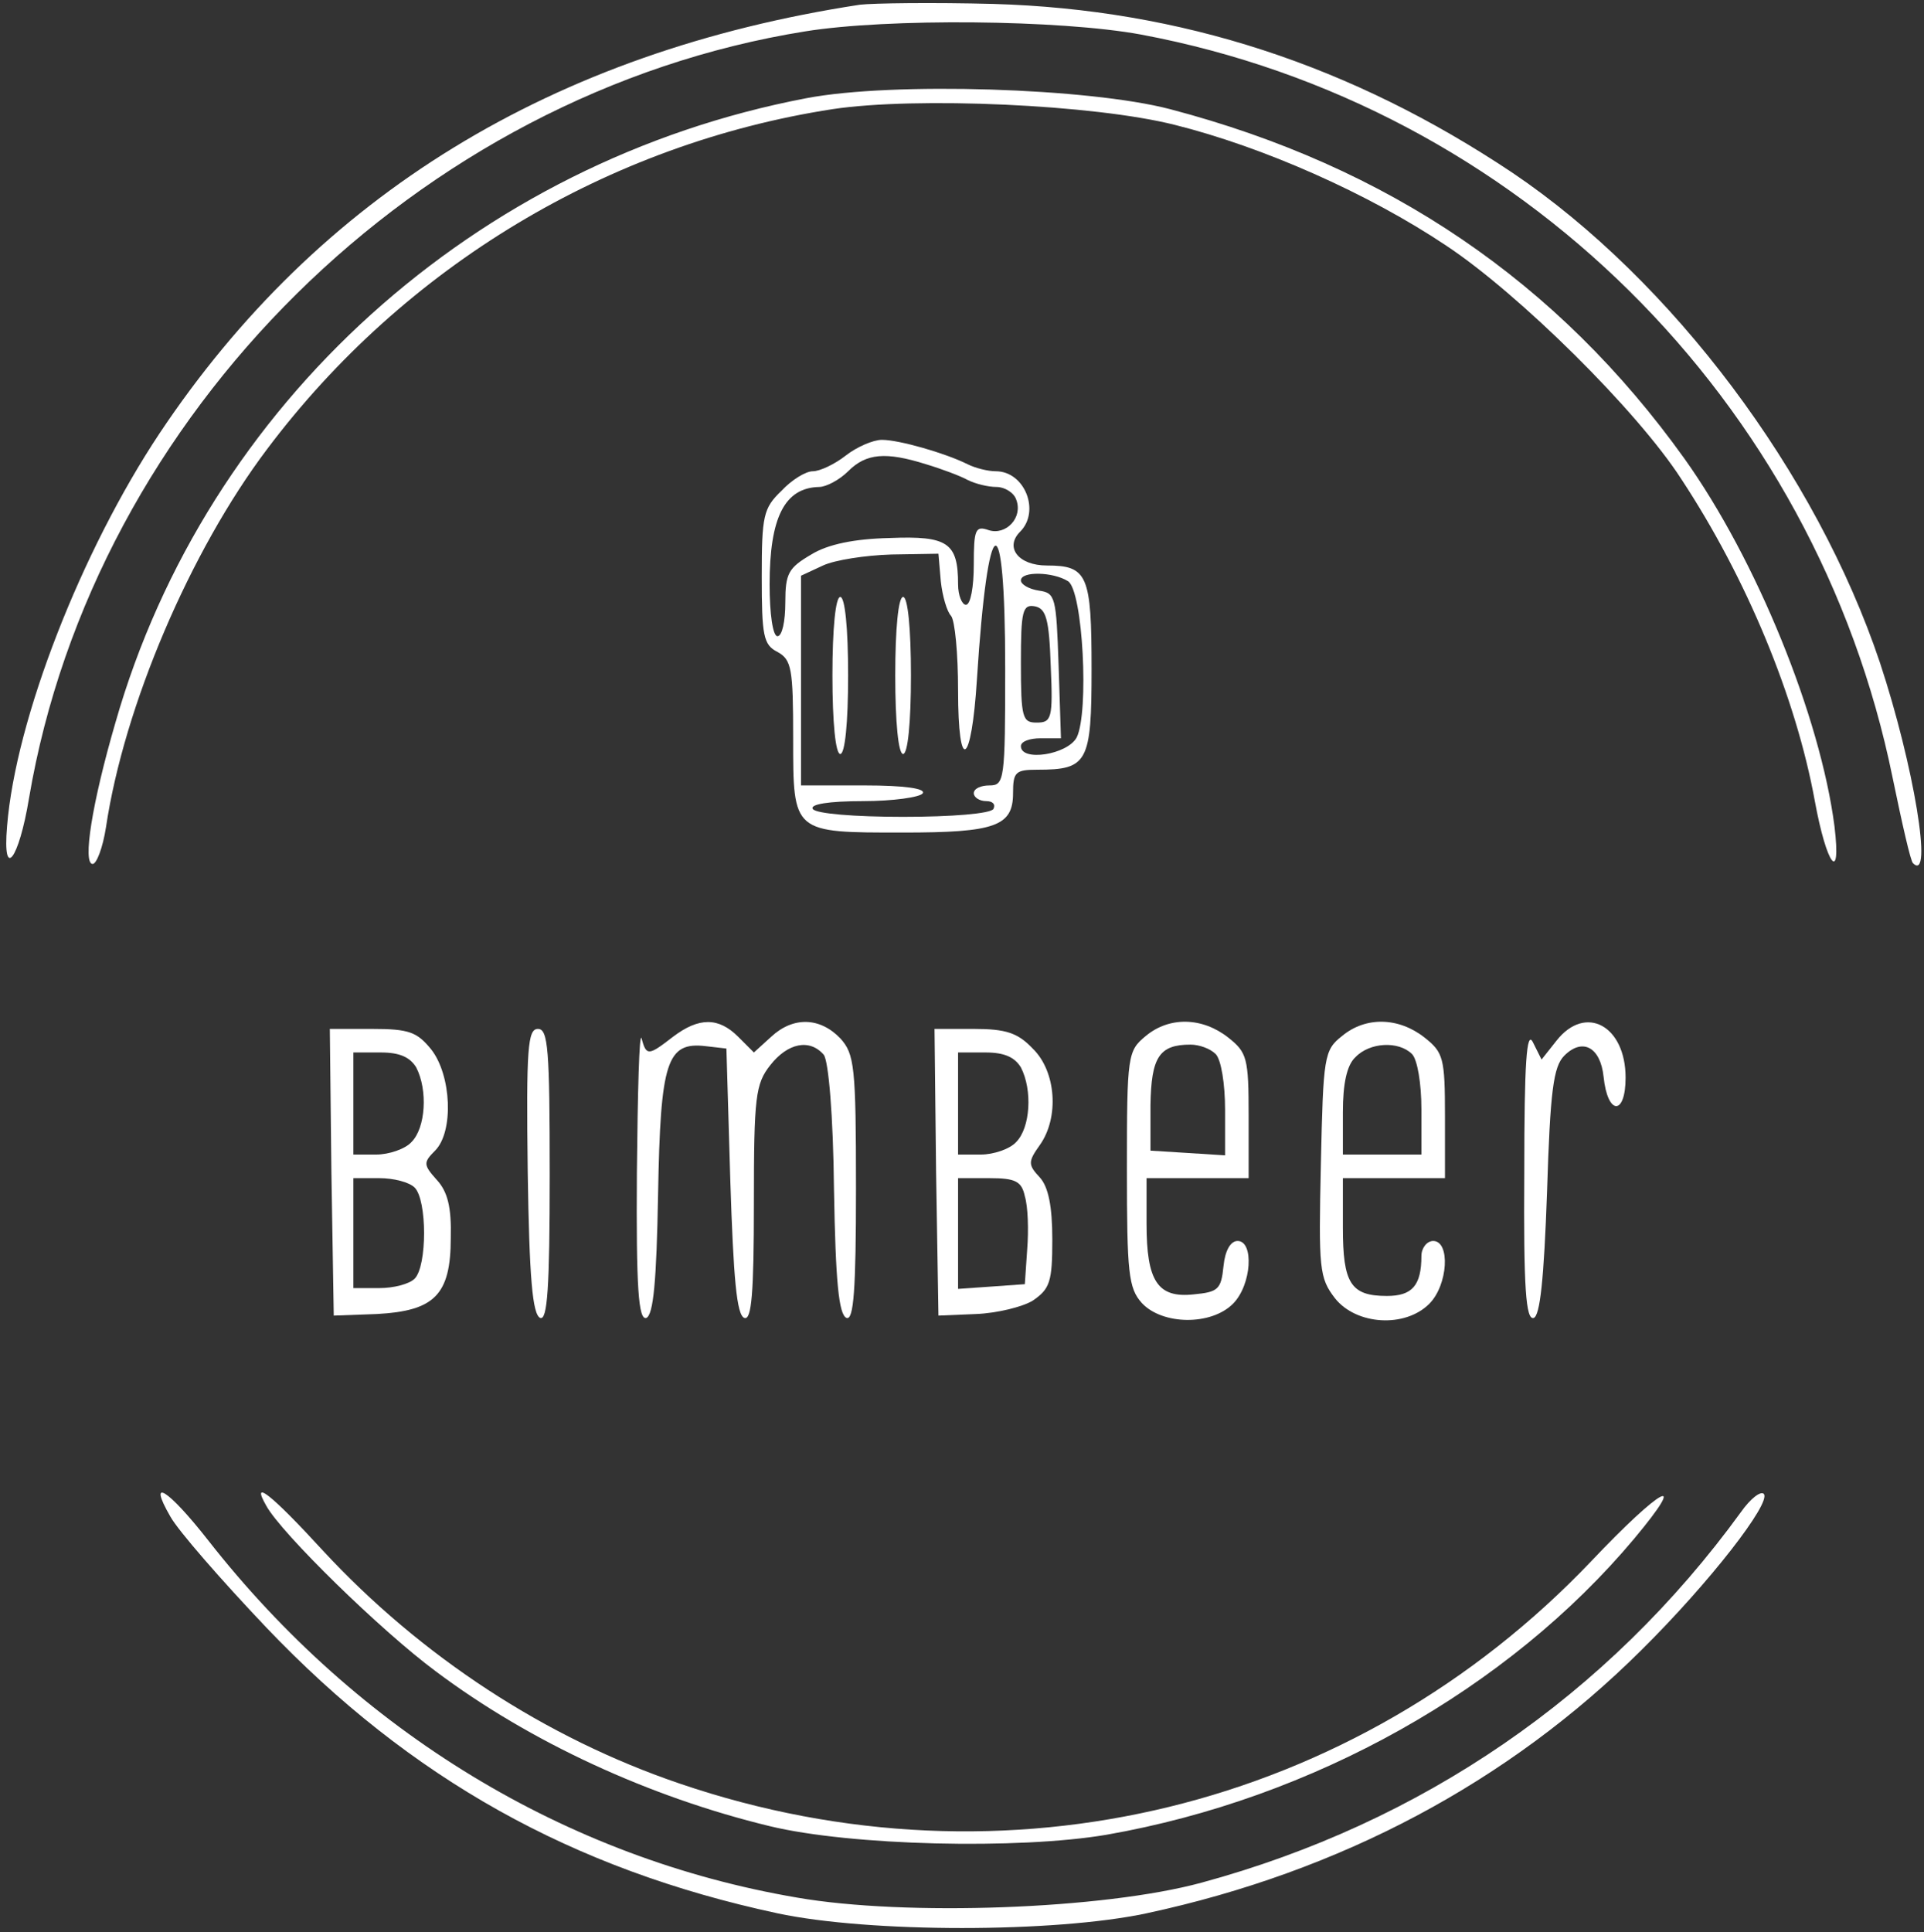 <?xml version="1.0" standalone="no"?>
<!DOCTYPE svg PUBLIC "-//W3C//DTD SVG 20010904//EN"
 "http://www.w3.org/TR/2001/REC-SVG-20010904/DTD/svg10.dtd">
<svg version="1.0" xmlns="http://www.w3.org/2000/svg"
 width="245pt" height="246pt" viewBox="0 0 245 246"
 preserveAspectRatio="xMidYMid meet">

<rect x="0" y="0" width="245" height="246" fill="#333333" stroke="none"/>

<g transform="translate(0,246) scale(0.1,-0.1)"
fill="#ffffffdd" stroke="none">
<path d="M1095 2454 c-392 -60 -690 -243 -892 -546 -99 -149 -183 -363 -194
-500 -6 -70 15 -43 28 36 83 489 496 897 988 976 105 17 325 15 428 -4 480
-90 859 -465 957 -946 12 -58 23 -107 26 -109 26 -26 1 125 -42 255 -81 242
-265 487 -468 624 -205 137 -422 208 -661 215 -77 2 -153 1 -170 -1z"/>
<path d="M1027 2335 c-421 -80 -764 -389 -880 -795 -30 -103 -42 -180 -29
-180 5 0 13 21 17 47 23 154 107 351 205 481 175 233 435 389 720 433 106 16
333 6 436 -20 112 -28 246 -87 346 -154 92 -61 243 -210 299 -297 83 -126 146
-278 170 -410 15 -82 34 -107 25 -32 -18 139 -99 339 -191 468 -161 225 -377
372 -655 445 -103 27 -353 35 -463 14z"/>
<path d="M1077 1880 c-14 -11 -33 -20 -42 -20 -9 0 -27 -11 -40 -25 -23 -22
-25 -32 -25 -109 0 -75 2 -87 20 -96 18 -10 20 -21 20 -110 0 -121 -1 -120
140 -120 117 0 140 8 140 50 0 27 3 30 31 30 64 0 69 9 69 128 0 120 -5 132
-57 132 -36 0 -54 23 -34 43 26 26 6 77 -31 77 -10 0 -26 4 -36 9 -28 14 -87
31 -109 31 -11 0 -32 -9 -46 -20z m102 -11 c20 -6 44 -15 53 -20 10 -5 26 -9
37 -9 10 0 22 -7 25 -16 9 -23 -13 -46 -35 -39 -17 6 -19 1 -19 -44 0 -28 -4
-51 -10 -51 -5 0 -10 12 -10 26 0 53 -13 62 -87 59 -45 -1 -79 -8 -100 -21
-29 -17 -33 -24 -33 -61 0 -24 -4 -43 -10 -43 -6 0 -10 29 -10 66 0 85 19 123
63 124 9 0 26 9 37 20 23 23 48 25 99 9z m101 -260 c0 -142 -1 -149 -20 -149
-11 0 -20 -4 -20 -10 0 -5 7 -10 16 -10 8 0 12 -4 9 -10 -4 -6 -53 -10 -115
-10 -62 0 -111 4 -115 10 -4 6 20 10 64 10 38 0 73 5 76 10 4 6 -23 10 -74 10
l-81 0 0 133 0 134 28 13 c15 7 54 13 87 14 l60 1 3 -35 c2 -19 8 -39 13 -44
5 -6 9 -48 9 -95 0 -107 17 -97 24 14 14 220 36 229 36 14z m80 111 c19 -12
27 -167 11 -199 -12 -22 -71 -31 -71 -11 0 6 11 10 25 10 l26 0 -3 93 c-3 87
-4 92 -25 95 -13 2 -23 8 -23 13 0 12 41 11 60 -1z m-22 -108 c3 -67 1 -72
-18 -72 -18 0 -20 6 -20 76 0 66 2 75 18 72 14 -3 18 -16 20 -76z"/>
<path d="M1060 1600 c0 -60 4 -100 10 -100 6 0 10 40 10 100 0 60 -4 100 -10
100 -6 0 -10 -40 -10 -100z"/>
<path d="M1140 1600 c0 -60 4 -100 10 -100 6 0 10 40 10 100 0 60 -4 100 -10
100 -6 0 -10 -40 -10 -100z"/>
<path d="M857 1140 c-31 -24 -34 -25 -40 -2 -3 9 -5 -68 -6 -171 -1 -147 2
-188 12 -185 9 4 13 46 15 158 3 169 11 194 61 188 l26 -3 5 -169 c4 -123 8
-171 18 -174 9 -3 12 31 12 146 0 136 2 152 21 176 22 28 50 34 68 13 6 -8 12
-76 13 -172 2 -116 6 -159 16 -163 9 -3 12 35 12 165 0 156 -2 171 -20 191
-26 27 -60 28 -88 2 l-22 -20 -20 20 c-25 25 -50 25 -83 0z"/>
<path d="M1459 1141 c-23 -19 -24 -24 -24 -169 0 -133 2 -152 19 -171 26 -28
88 -29 116 -1 24 24 27 80 6 80 -9 0 -16 -12 -18 -32 -3 -30 -7 -33 -38 -36
-46 -5 -60 17 -60 90 l0 58 65 0 65 0 0 79 c0 74 -2 81 -26 100 -33 26 -75 27
-105 2z m89 -23 c7 -7 12 -38 12 -71 l0 -58 -47 3 -48 3 0 58 c1 61 11 77 51
77 11 0 25 -5 32 -12z"/>
<path d="M1709 1141 c-23 -18 -24 -26 -27 -163 -3 -134 -2 -145 18 -171 27
-34 89 -38 120 -7 24 24 27 80 5 80 -8 0 -15 -9 -15 -19 0 -38 -12 -51 -44
-51 -46 0 -56 16 -56 87 l0 63 65 0 65 0 0 79 c0 74 -2 81 -26 100 -33 26 -75
27 -105 2z m89 -23 c7 -7 12 -38 12 -70 l0 -58 -50 0 -50 0 0 54 c0 36 5 60
16 70 18 19 55 21 72 4z"/>
<path d="M1982 1135 l-19 -24 -11 22 c-8 16 -11 -25 -11 -166 -1 -147 2 -188
12 -185 8 3 13 48 17 161 4 128 8 159 22 173 23 23 46 11 50 -27 5 -49 28 -50
28 -1 0 66 -51 94 -88 47z"/>
<path d="M422 968 l3 -183 55 2 c73 4 94 24 94 97 1 39 -4 59 -18 74 -17 19
-17 22 -2 37 24 24 21 96 -5 129 -18 22 -28 26 -75 26 l-54 0 2 -182z m108
133 c15 -29 12 -77 -6 -95 -8 -9 -29 -16 -45 -16 l-29 0 0 65 0 65 35 0 c24 0
37 -6 45 -19z m-2 -153 c16 -16 16 -100 0 -116 -7 -7 -27 -12 -45 -12 l-33 0
0 70 0 70 33 0 c18 0 38 -5 45 -12z"/>
<path d="M672 968 c2 -134 6 -182 16 -186 9 -3 12 38 12 182 0 160 -2 186 -15
186 -13 0 -15 -24 -13 -182z"/>
<path d="M1192 968 l3 -183 48 2 c26 1 59 9 72 17 22 15 25 24 25 78 0 42 -5
67 -16 79 -15 16 -15 20 0 41 25 35 21 94 -9 123 -19 20 -34 25 -75 25 l-50 0
2 -182z m108 133 c15 -29 12 -77 -6 -95 -8 -9 -29 -16 -45 -16 l-29 0 0 65 0
65 35 0 c24 0 37 -6 45 -19z m5 -164 c4 -13 5 -43 3 -68 l-3 -44 -42 -3 -43
-3 0 70 0 71 40 0 c33 0 41 -4 45 -23z"/>
<path d="M217 529 c10 -18 65 -81 122 -141 184 -193 390 -308 651 -364 117
-25 353 -25 470 0 247 53 461 167 630 335 87 86 166 188 156 199 -4 4 -17 -6
-29 -23 -170 -234 -407 -396 -687 -472 -125 -34 -377 -43 -515 -19 -294 50
-559 211 -750 455 -51 65 -78 82 -48 30z"/>
<path d="M339 543 c19 -35 147 -160 216 -211 120 -90 272 -160 425 -197 103
-25 317 -30 429 -11 263 46 511 185 672 377 71 85 35 66 -55 -29 -300 -315
-746 -424 -1160 -283 -171 58 -330 162 -455 297 -66 72 -92 92 -72 57z"/>
</g>
</svg>